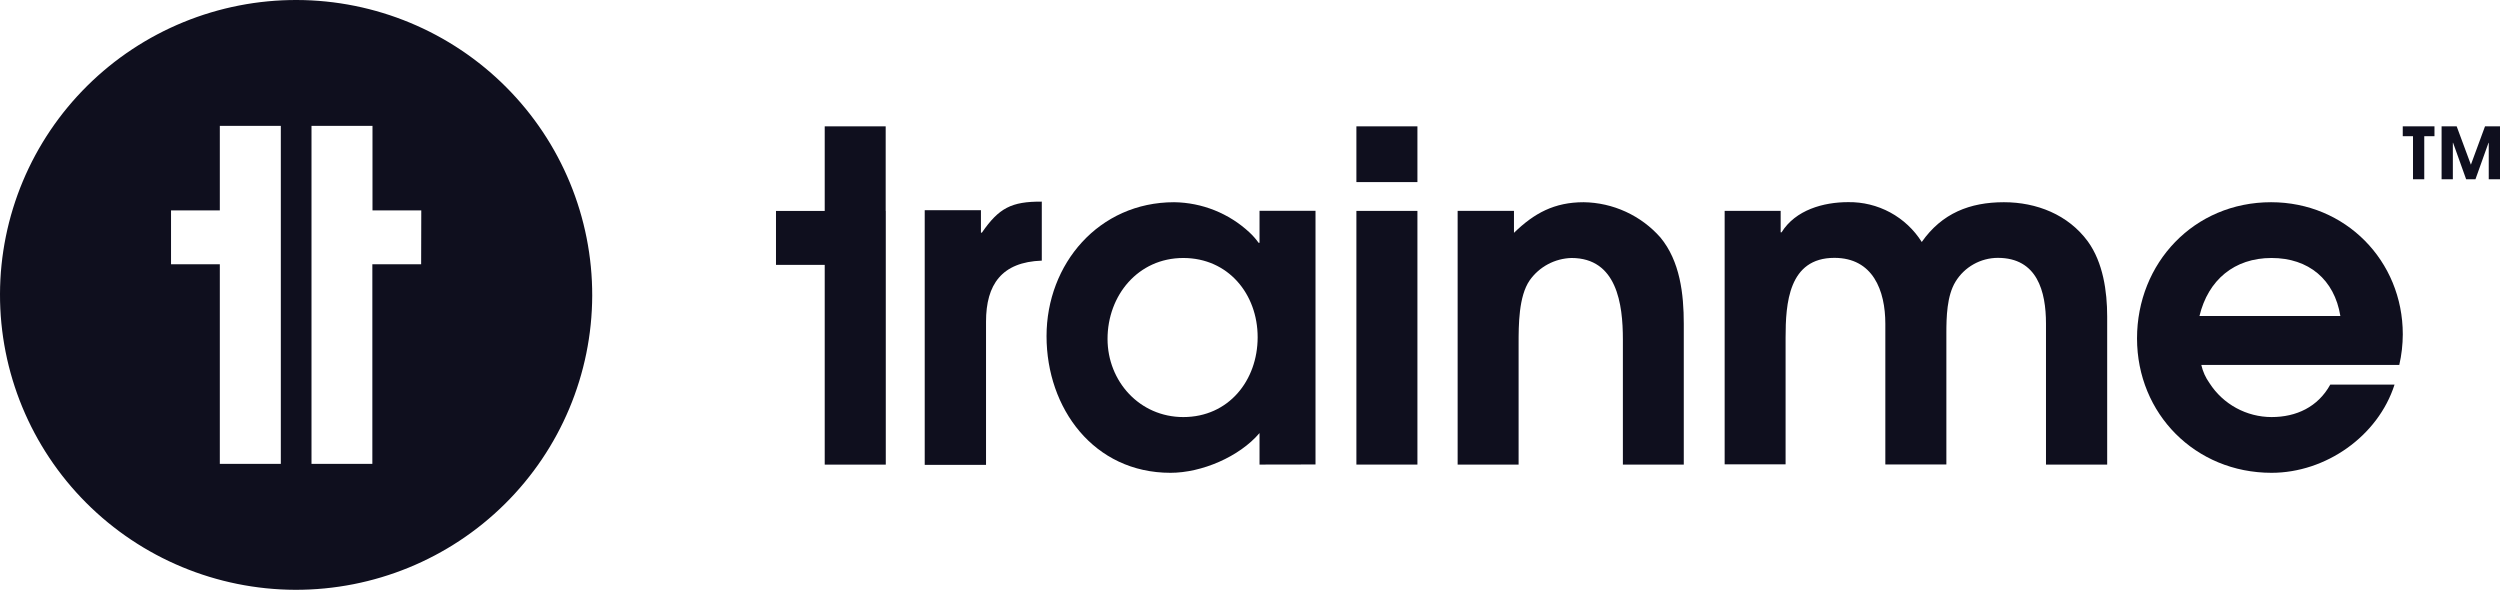 <svg width="195" height="46" viewBox="0 0 195 46" fill="none" xmlns="http://www.w3.org/2000/svg">
<g clip-path="url(#clip0_399_4899)">
<path d="M98.243 36.237V33.779C96.667 35.631 93.731 36.879 91.297 36.879C85.316 36.879 81.63 31.854 81.63 26.22C81.63 20.586 85.708 15.773 91.583 15.773C93.766 15.802 95.86 16.641 97.455 18.125C97.721 18.371 97.96 18.643 98.17 18.938H98.243V16.441H102.61V36.229L98.243 36.237ZM92.298 20.123C88.764 20.123 86.388 23.047 86.388 26.434C86.388 29.748 88.894 32.531 92.298 32.531C95.832 32.531 98.097 29.677 98.097 26.304C98.097 22.931 95.797 20.123 92.298 20.123Z" fill="#0F0F1E"/>
<path d="M105.799 14.203V9.855H110.559V14.203H105.799ZM105.799 36.237V16.45H110.559V36.237H105.799Z" fill="#0F0F1E"/>
<path d="M126.585 36.237V26.469C126.585 23.724 126.12 20.123 122.575 20.123C121.932 20.141 121.302 20.308 120.736 20.611C120.169 20.914 119.682 21.345 119.313 21.87C118.451 23.118 118.451 25.365 118.451 26.827V36.237H113.696V16.45H118.09V18.161C119.664 16.628 121.241 15.773 123.527 15.773C124.661 15.789 125.779 16.042 126.809 16.515C127.839 16.988 128.759 17.67 129.508 18.518C131.047 20.372 131.335 22.939 131.335 25.256V36.237H126.585Z" fill="#0F0F1E"/>
<path d="M159.587 36.237V25.256C159.587 22.725 158.907 20.113 155.827 20.113C155.164 20.116 154.513 20.288 153.937 20.613C153.36 20.937 152.876 21.404 152.532 21.967C151.852 23.072 151.817 24.747 151.817 25.996V36.227H147.056V25.256C147.056 22.655 146.089 20.113 143.082 20.113C139.501 20.113 139.276 23.678 139.276 26.339V36.216H134.523V16.45H138.892V18.12H138.963C140.05 16.374 142.225 15.767 144.156 15.767C145.3 15.75 146.43 16.027 147.436 16.571C148.442 17.116 149.29 17.909 149.897 18.875C151.471 16.628 153.657 15.773 156.305 15.773C158.847 15.773 161.318 16.737 162.857 18.84C164.04 20.478 164.36 22.725 164.36 24.685V36.237H159.587Z" fill="#0F0F1E"/>
<path d="M187.144 28.465H171.702C171.818 28.978 172.037 29.464 172.346 29.891C172.865 30.699 173.58 31.364 174.425 31.825C175.269 32.286 176.217 32.529 177.18 32.531C179.113 32.531 180.796 31.746 181.761 30H186.774C185.485 34.028 181.404 36.879 177.18 36.879C171.237 36.879 166.688 32.276 166.688 26.396C166.688 20.516 171.128 15.773 177.144 15.773C182.943 15.773 187.418 20.337 187.418 26.077C187.415 26.88 187.323 27.681 187.144 28.465ZM177.18 20.123C174.279 20.123 172.237 21.834 171.558 24.65H182.549C182.084 21.799 180.075 20.123 177.18 20.123Z" fill="#0F0F1E"/>
<path d="M69.091 16.453H69.083V9.855H64.328V16.453H60.527V20.66H64.328V23.161V32.033V36.24H69.091V32.033V20.66V16.453Z" fill="#0F0F1E"/>
<path d="M76.587 18.147H76.513V16.393H72.128V36.259H76.91V25.091C76.91 22.192 78.131 20.438 81.26 20.329V15.727C78.886 15.713 77.916 16.225 76.587 18.147Z" fill="#0F0F1E"/>
<path d="M189.092 10.626V13.981H188.214V10.626H187.415V9.855H189.889V10.626H189.092ZM194.122 13.981V11.138H194.103L193.086 13.981H192.358L191.341 11.138H191.322V13.981H190.444V9.855H191.621L192.73 12.846L193.831 9.855H195V13.981H194.122Z" fill="#0F0F1E"/>
<path d="M23.157 -0C20.125 -0.009 17.12 0.578 14.314 1.726C11.509 2.874 8.958 4.561 6.808 6.691C4.657 8.821 2.949 11.352 1.781 14.139C0.613 16.927 0.008 19.916 7.0935e-05 22.936C-0.015 29.036 2.402 34.892 6.721 39.218C11.04 43.544 16.907 45.985 23.032 46.005C29.157 46.019 35.037 43.611 39.38 39.309C43.723 35.008 46.173 29.166 46.193 23.066C46.207 16.966 43.789 11.11 39.469 6.785C35.15 2.46 29.283 0.019 23.157 -0ZM21.904 36.18H17.146V20.613H13.34V16.409H17.146V9.819H21.904V36.18ZM32.849 20.613H29.043V36.18H24.297V9.819H29.054V16.409H32.86L32.849 20.613Z" fill="#0F0F1E"/>
</g>
<defs>
<clipPath id="clip0_399_4899">
<rect width="195" height="46" fill="white"/>
</clipPath>
</defs>
</svg>
